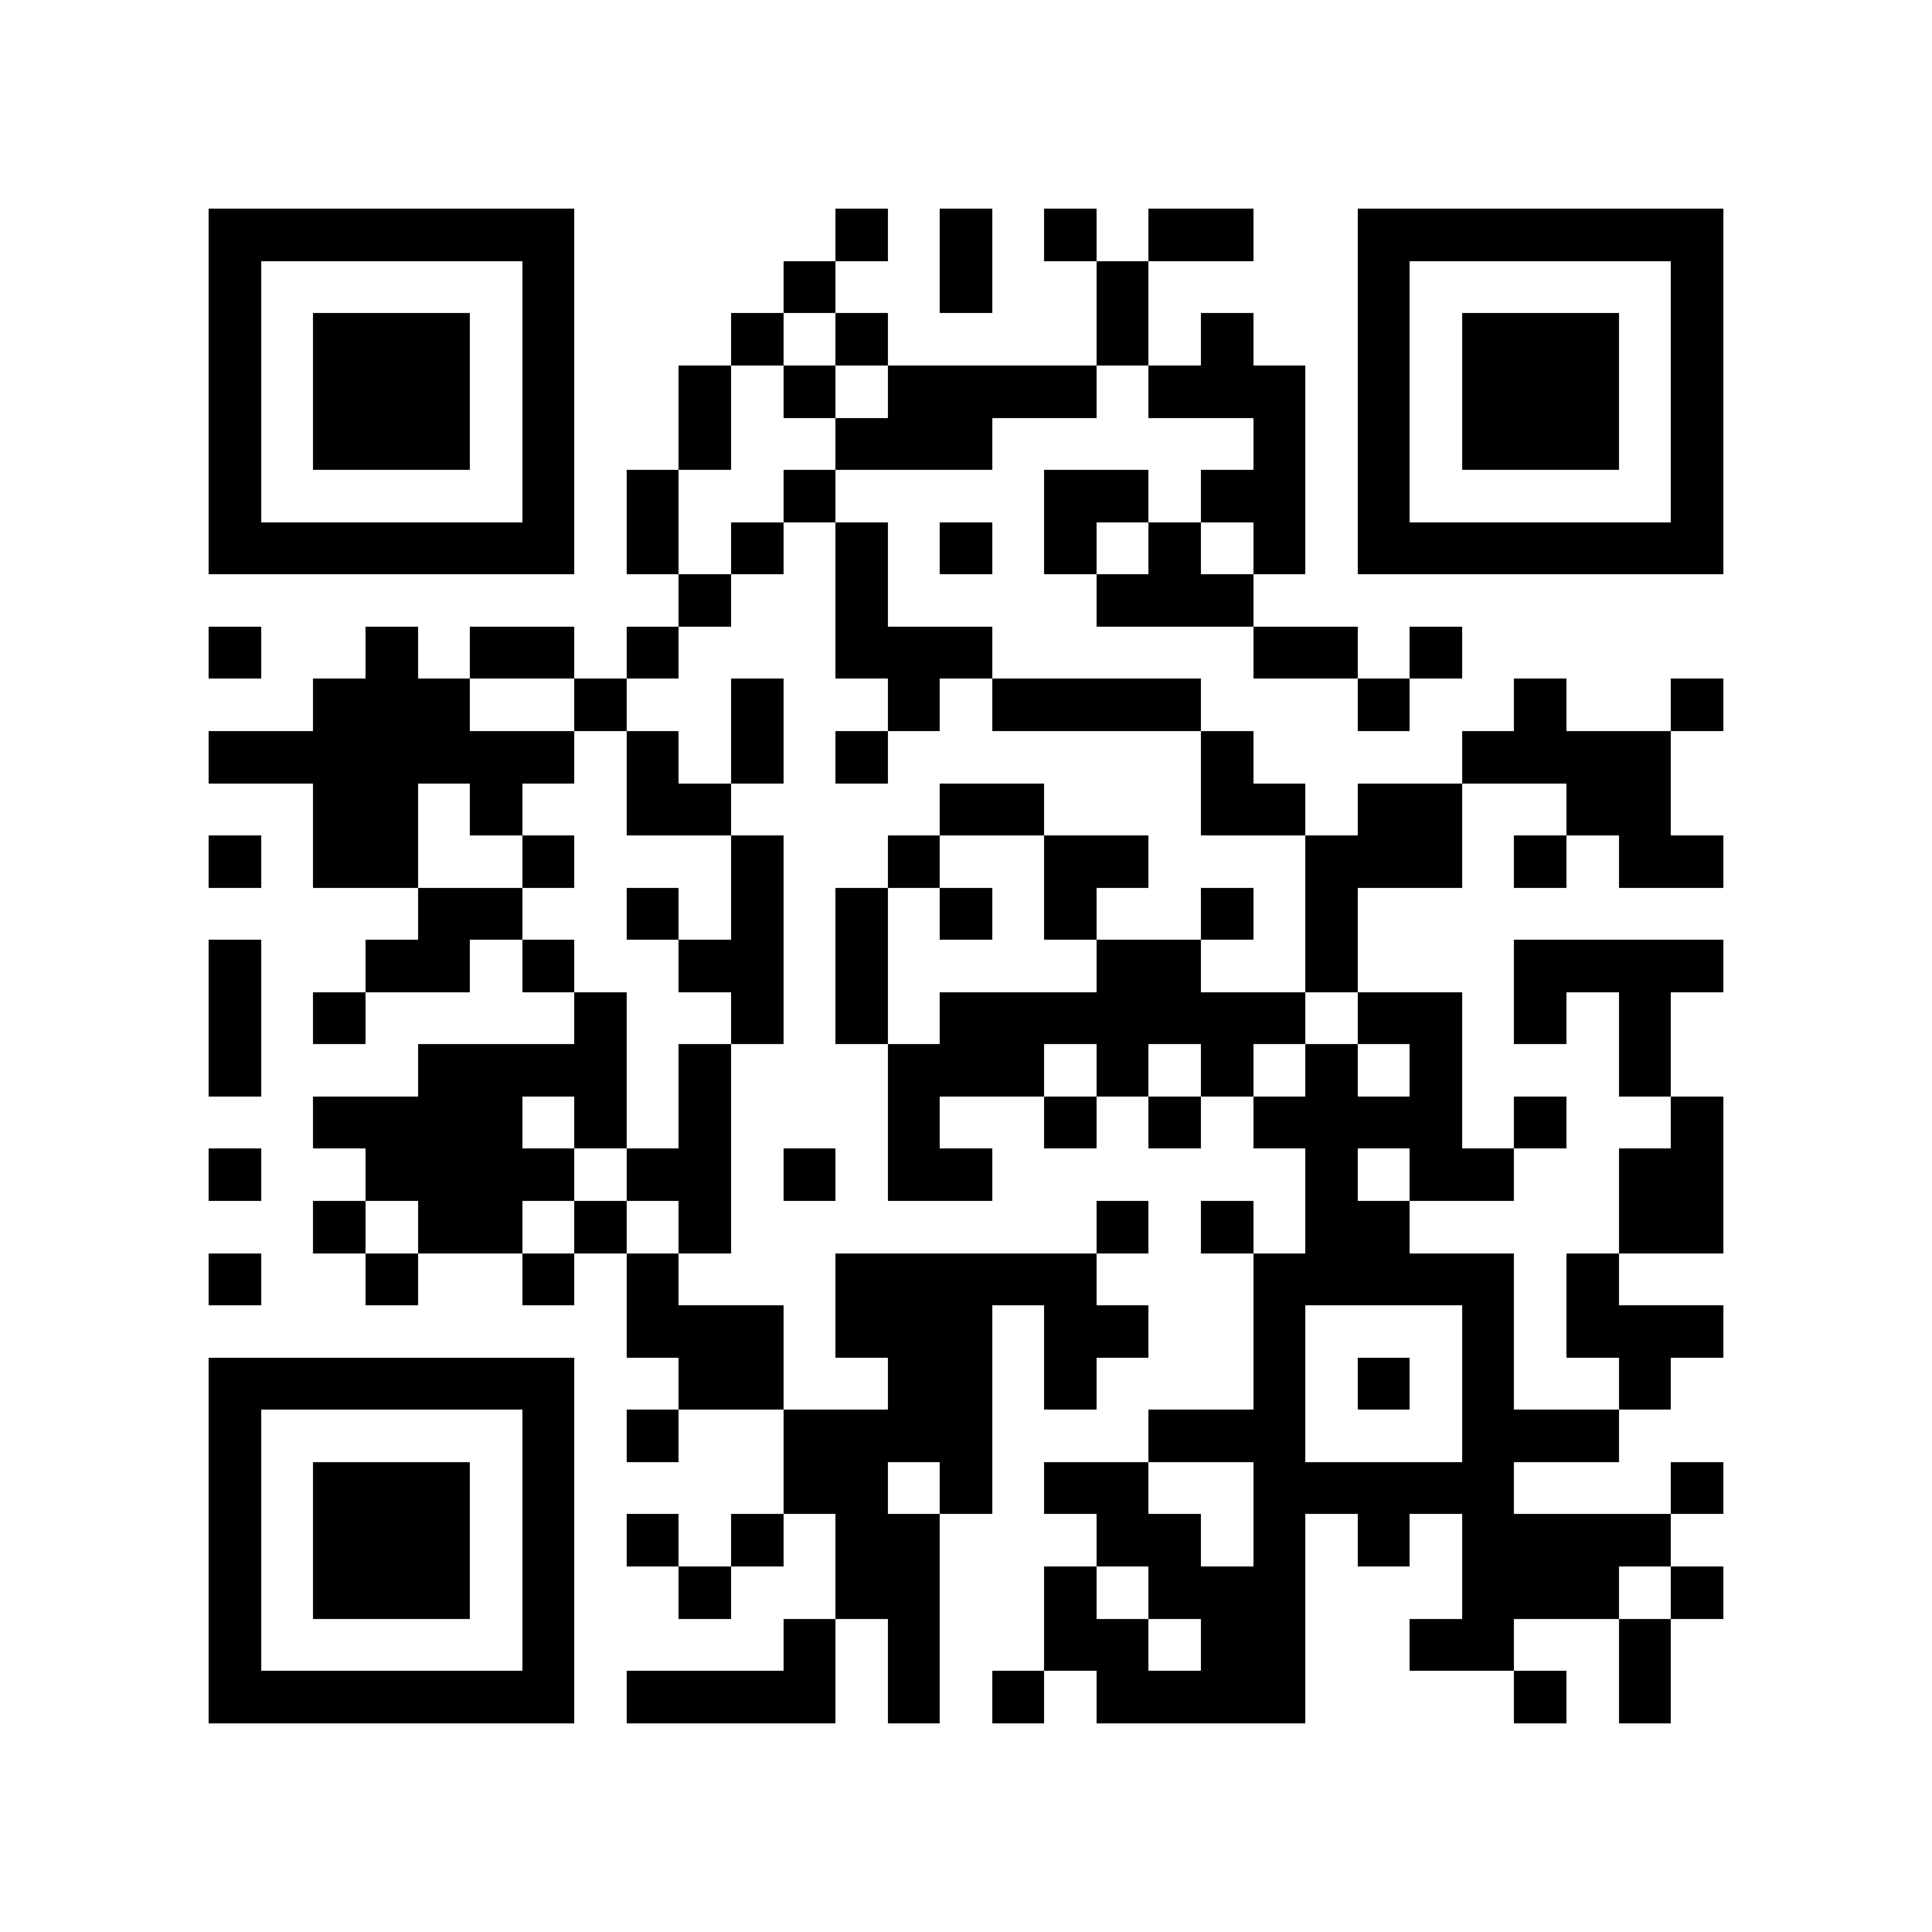 <?xml version="1.0" encoding="utf-8"?><!DOCTYPE svg PUBLIC "-//W3C//DTD SVG 1.1//EN" "http://www.w3.org/Graphics/SVG/1.1/DTD/svg11.dtd"><svg xmlns="http://www.w3.org/2000/svg" viewBox="0 0 37 37" shape-rendering="crispEdges"><path fill="#ffffff" d="M0 0h37v37H0z"/><path stroke="#000000" d="M4 4.5h7m5 0h1m1 0h1m1 0h1m1 0h2m2 0h7M4 5.5h1m5 0h1m4 0h1m2 0h1m2 0h1m4 0h1m5 0h1M4 6.5h1m1 0h3m1 0h1m3 0h1m1 0h1m4 0h1m1 0h1m2 0h1m1 0h3m1 0h1M4 7.5h1m1 0h3m1 0h1m2 0h1m1 0h1m1 0h4m1 0h3m1 0h1m1 0h3m1 0h1M4 8.5h1m1 0h3m1 0h1m2 0h1m2 0h3m5 0h1m1 0h1m1 0h3m1 0h1M4 9.5h1m5 0h1m1 0h1m2 0h1m4 0h2m1 0h2m1 0h1m5 0h1M4 10.5h7m1 0h1m1 0h1m1 0h1m1 0h1m1 0h1m1 0h1m1 0h1m1 0h7M13 11.5h1m2 0h1m4 0h3M4 12.5h1m2 0h1m1 0h2m1 0h1m3 0h3m5 0h2m1 0h1M6 13.5h3m2 0h1m2 0h1m2 0h1m1 0h4m3 0h1m2 0h1m2 0h1M4 14.5h7m1 0h1m1 0h1m1 0h1m6 0h1m4 0h4M6 15.5h2m1 0h1m2 0h2m4 0h2m3 0h2m1 0h2m2 0h2M4 16.5h1m1 0h2m2 0h1m3 0h1m2 0h1m2 0h2m3 0h3m1 0h1m1 0h2M8 17.5h2m2 0h1m1 0h1m1 0h1m1 0h1m1 0h1m2 0h1m1 0h1M4 18.5h1m2 0h2m1 0h1m2 0h2m1 0h1m4 0h2m2 0h1m3 0h4M4 19.5h1m1 0h1m4 0h1m2 0h1m1 0h1m1 0h7m1 0h2m1 0h1m1 0h1M4 20.5h1m3 0h4m1 0h1m3 0h3m1 0h1m1 0h1m1 0h1m1 0h1m3 0h1M6 21.5h4m1 0h1m1 0h1m3 0h1m2 0h1m1 0h1m1 0h4m1 0h1m2 0h1M4 22.5h1m2 0h4m1 0h2m1 0h1m1 0h2m6 0h1m1 0h2m2 0h2M6 23.5h1m1 0h2m1 0h1m1 0h1m7 0h1m1 0h1m1 0h2m4 0h2M4 24.5h1m2 0h1m2 0h1m1 0h1m3 0h5m3 0h5m1 0h1M12 25.5h3m1 0h3m1 0h2m2 0h1m3 0h1m1 0h3M4 26.5h7m2 0h2m2 0h2m1 0h1m3 0h1m1 0h1m1 0h1m2 0h1M4 27.5h1m5 0h1m1 0h1m2 0h4m3 0h3m3 0h3M4 28.5h1m1 0h3m1 0h1m4 0h2m1 0h1m1 0h2m2 0h5m3 0h1M4 29.5h1m1 0h3m1 0h1m1 0h1m1 0h1m1 0h2m3 0h2m1 0h1m1 0h1m1 0h4M4 30.5h1m1 0h3m1 0h1m2 0h1m2 0h2m2 0h1m1 0h3m3 0h3m1 0h1M4 31.5h1m5 0h1m4 0h1m1 0h1m2 0h2m1 0h2m2 0h2m2 0h1M4 32.5h7m1 0h4m1 0h1m1 0h1m1 0h4m4 0h1m1 0h1"/></svg>
